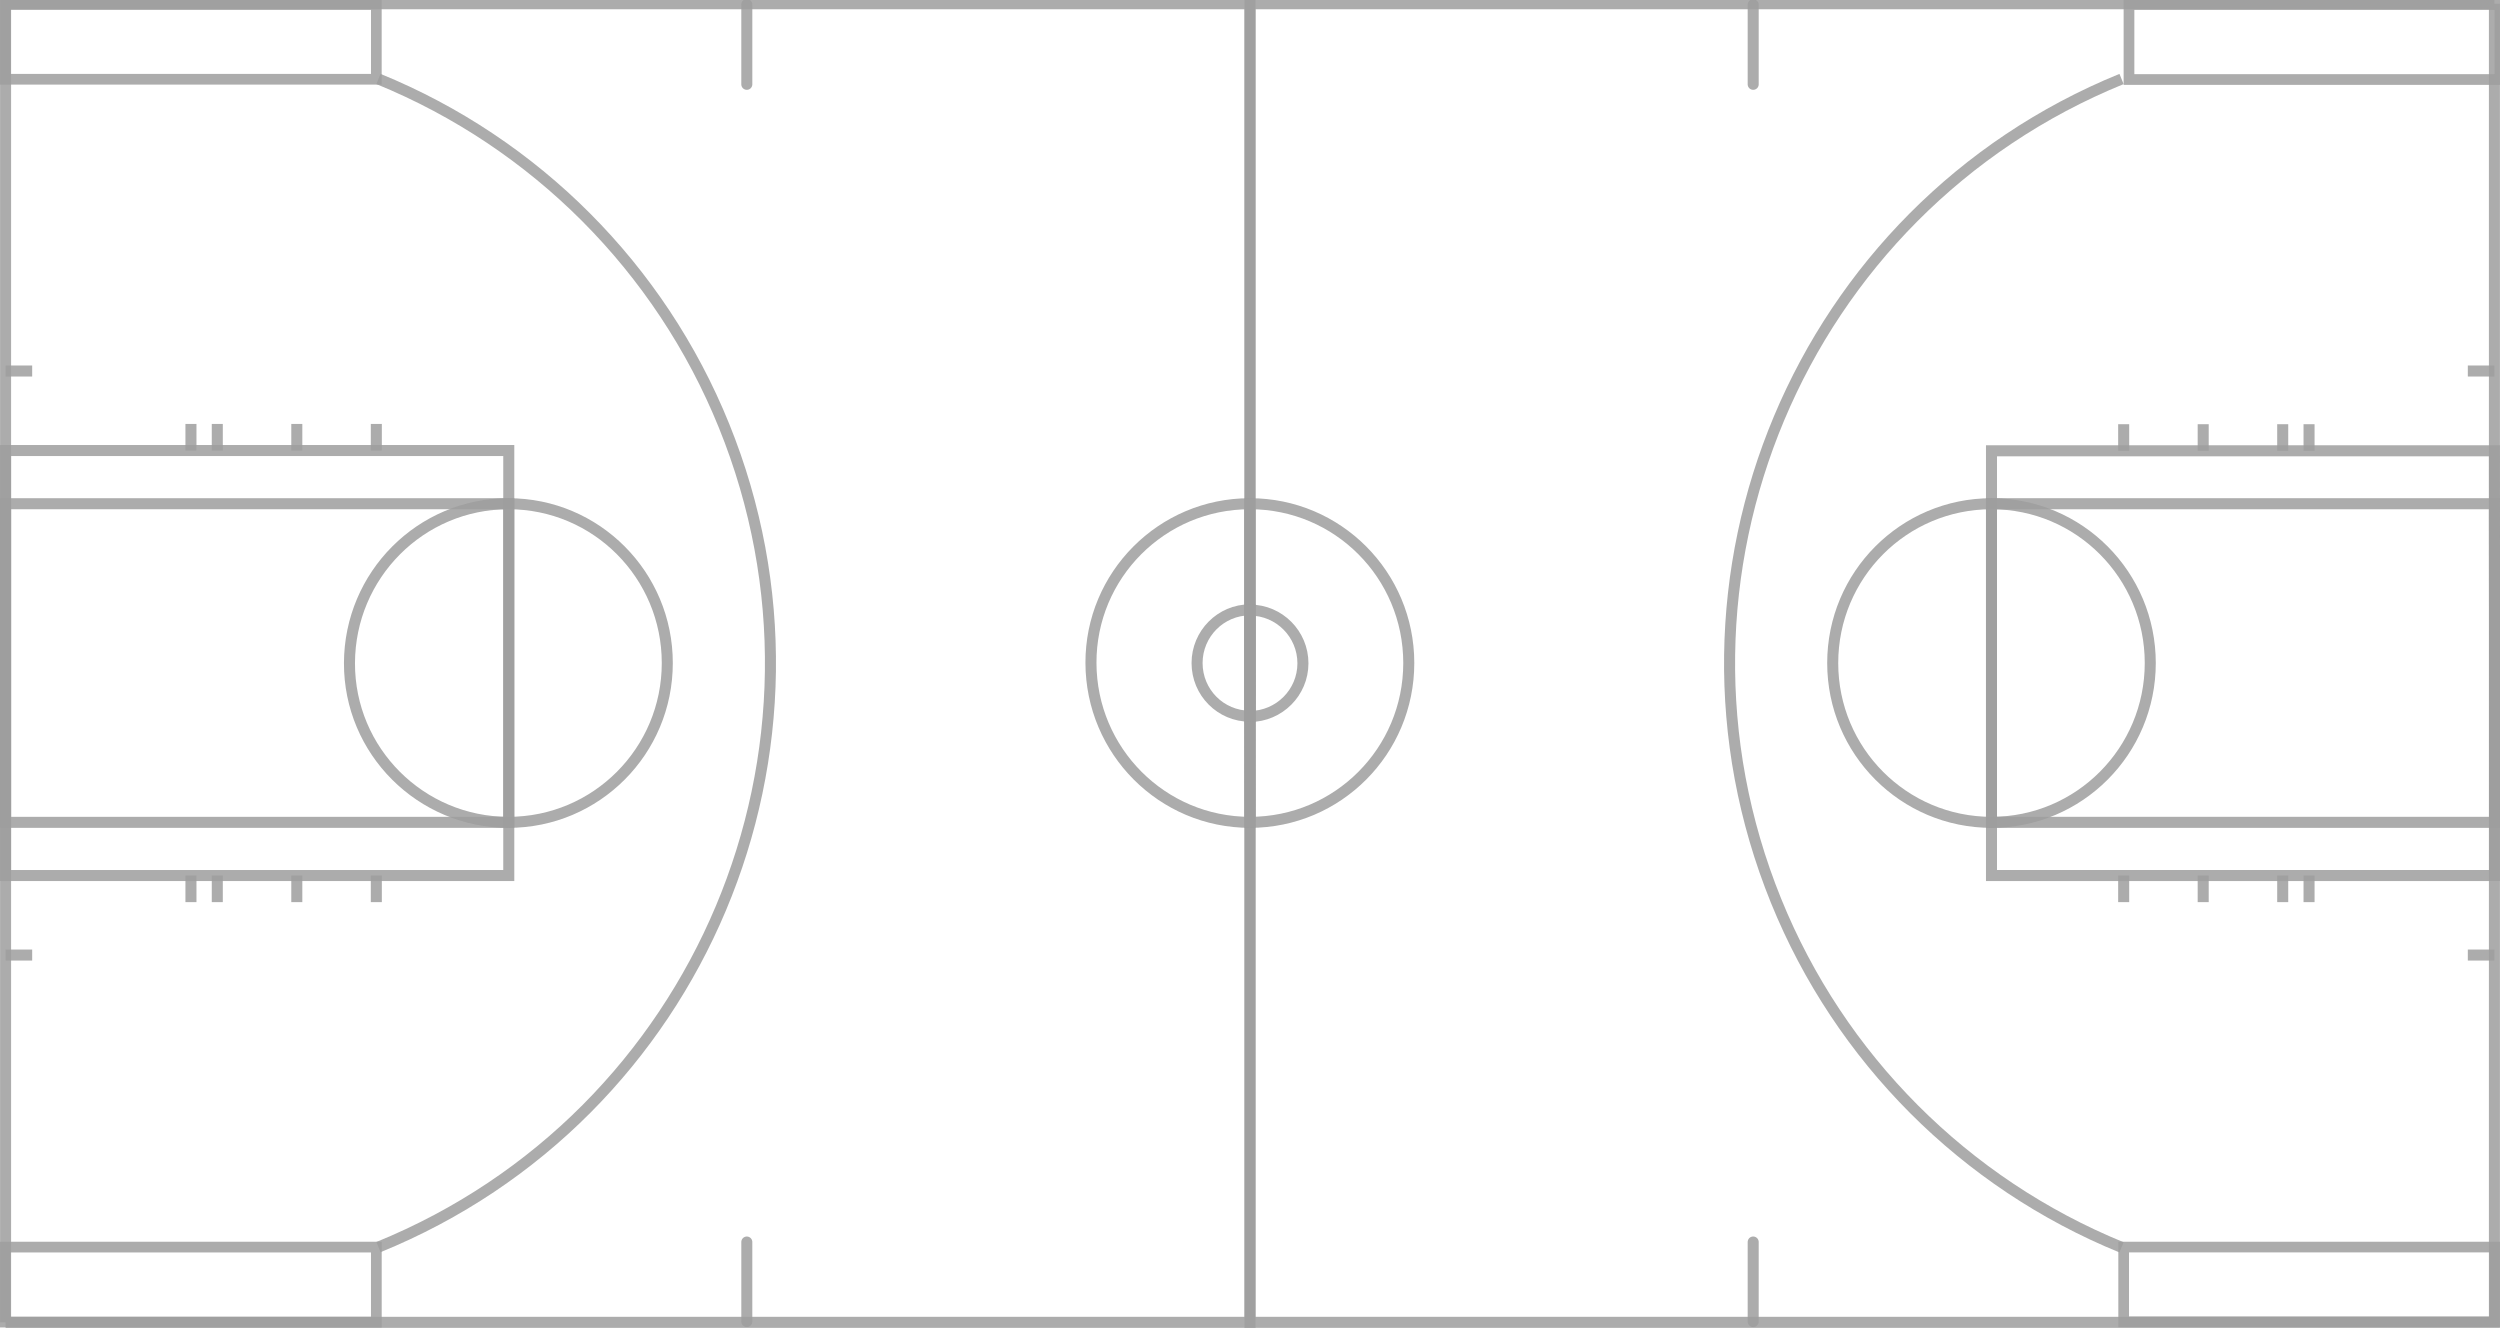 <?xml version="1.0" encoding="utf-8"?>
<!-- Generator: Adobe Illustrator 19.2.0, SVG Export Plug-In . SVG Version: 6.00 Build 0)  -->
<svg version="1.1"
	 id="svg3109" inkscape:export-filename="C:\Users\niortenzio\Solutions\sportsvu\image\fullcourt.png" inkscape:export-xdpi="81.059998" inkscape:export-ydpi="81.059998" inkscape:version="0.48.4 r9939" sodipodi:docname="fullcourt.svg" xmlns:cc="http://creativecommons.org/ns#" xmlns:dc="http://purl.org/dc/elements/1.1/" xmlns:inkscape="http://www.inkscape.org/namespaces/inkscape" xmlns:rdf="http://www.w3.org/1999/02/22-rdf-syntax-ns#" xmlns:sodipodi="http://sodipodi.sourceforge.net/DTD/sodipodi-0.dtd" xmlns:svg="http://www.w3.org/2000/svg"
	 xmlns="http://www.w3.org/2000/svg" xmlns:xlink="http://www.w3.org/1999/xlink" x="0px" y="0px" viewBox="0 0 940 499.3"
	 style="enable-background:new 0 0 940 499.3;" xml:space="preserve">
<style type="text/css">
	.st0{display:none;fill:#FFFFFF;fill-opacity:0.6;}
	.st1{opacity:0.85;fill:none;stroke:#9E9E9E;stroke-width:4.148;enable-background:new    ;}
	.st2{opacity:0.85;fill:none;stroke:#9E9E9E;stroke-width:4.029;enable-background:new    ;}
	.st3{opacity:0.85;fill:none;stroke:#9E9E9E;stroke-width:4.018;enable-background:new    ;}
	.st4{opacity:0.85;fill:none;stroke:#9E9E9E;stroke-width:4.148;stroke-linecap:round;enable-background:new    ;}
	.st5{opacity:0.85;fill:none;stroke:#9E9E9E;stroke-width:4.147;stroke-linecap:round;enable-background:new    ;}
	.st6{opacity:0.85;fill:none;stroke:#9E9E9E;stroke-width:4.141;stroke-linecap:round;enable-background:new    ;}
	.st7{opacity:0.85;fill:none;stroke:#9E9E9E;stroke-width:4.148;stroke-linecap:round;enable-background:new    ;}
</style>
<path id="rect3165" class="st0" d="M12-54h66c1.1,0,2,0.9,2,2v36c0,1.1-0.9,2-2,2H12c-1.1,0-2-0.9-2-2v-36C10-53.1,10.9-54,12-54z"
	/>
<g id="layer1" transform="translate(0,-64)" inkscape:groupmode="layer" inkscape:label="Layer">
</g>
<path id="path3117" inkscape:connector-curvature="0" class="st1" d="M937.9,1.4v495.8H470V1.4H937.9"/>
<path id="path3119" inkscape:connector-curvature="0" class="st2" d="M940,1.7v28.2H800.5V1.7H940z"/>
<path id="path3121" inkscape:connector-curvature="0" class="st3" d="M938,468.9V497H798.5v-28.1H938z"/>
<path id="path3123" inkscape:connector-curvature="0" class="st1" d="M797.7,29.7C676.8,79,618.6,217.4,667.8,338.7
	c24,59.2,70.9,106.2,129.9,130.3"/>
<path id="path3125" inkscape:connector-curvature="0" class="st1" d="M937.9,169.5H748.8v159.7H938L937.9,169.5L937.9,169.5z"/>
<path id="path3127" inkscape:connector-curvature="0" class="st1" d="M937.9,189.4H748.8v119.8H938L937.9,189.4L937.9,189.4z"/>
<path id="path3129" inkscape:connector-curvature="0" class="st1" d="M748.8,189.4c-33,0-59.7,26.8-59.7,59.9s26.7,59.9,59.7,59.9
	l0,0c33,0,59.7-26.8,59.7-59.9S781.8,189.4,748.8,189.4z"/>
<path id="path3131" inkscape:connector-curvature="0" class="st1" d="M470,189.4c33,0,59.7,26.8,59.7,59.9S503,309.2,470,309.2
	v-59.9V189.4z"/>
<path id="path3133" inkscape:connector-curvature="0" class="st1" d="M470,229.4c11,0,19.9,9,19.9,20s-8.9,19.9-19.9,20v-20V229.4z"
	/>
<path id="path3141" inkscape:connector-curvature="0" class="st4" d="M659.2,31.7V1.8"/>
<path id="path3143" inkscape:connector-curvature="0" class="st5" d="M659.2,496.9V467"/>
<path id="path3145" inkscape:connector-curvature="0" class="st1" d="M937.9,139.5h-10"/>
<path id="path3147" inkscape:connector-curvature="0" class="st1" d="M937.9,359.1h-10"/>
<path id="path3149" inkscape:connector-curvature="0" class="st1" d="M868.2,169.5v-10"/>
<path id="path3151" inkscape:connector-curvature="0" class="st1" d="M858.3,169.5v-10"/>
<path id="path3153" inkscape:connector-curvature="0" class="st1" d="M828.4,169.5v-10"/>
<path id="path3155" inkscape:connector-curvature="0" class="st1" d="M798.5,169.5v-10"/>
<path id="path3157" inkscape:connector-curvature="0" class="st1" d="M868.2,329.2v10"/>
<path id="path3159" inkscape:connector-curvature="0" class="st1" d="M858.3,329.2v10"/>
<path id="path3161" inkscape:connector-curvature="0" class="st1" d="M828.4,329.2v10"/>
<path id="path3163" inkscape:connector-curvature="0" class="st1" d="M798.5,329.2v10"/>
<path id="path3117-2" inkscape:connector-curvature="0" class="st1" d="M2.1,497.2V1.4H470v495.8L2.1,497.2"/>
<path id="path3119-7" inkscape:connector-curvature="0" class="st2" d="M2,497.1v-28.2h139.5v28.2H2z"/>
<path id="path3121-7" inkscape:connector-curvature="0" class="st3" d="M2,29.7v-28h139.5v28.1H2V29.7z"/>
<path id="path3123-9" inkscape:connector-curvature="0" class="st1" d="M142.3,468.9c121-49.3,179.1-187.6,129.9-308.9
	c-24-59.2-70.9-106.2-129.9-130.3"/>
<path id="path3125-3" inkscape:connector-curvature="0" class="st1" d="M2.1,329.2h189.2V169.4H2.1V329.2z"/>
<path id="path3127-1" inkscape:connector-curvature="0" class="st1" d="M2.1,309.2h189.2V189.4H2.1V309.2z"/>
<path id="path3129-9" inkscape:connector-curvature="0" class="st1" d="M191.2,309.2c33,0,59.7-26.8,59.7-59.9s-26.7-59.9-59.7-59.9
	s-59.7,26.8-59.8,59.9S158.2,309.2,191.2,309.2L191.2,309.2z"/>
<path id="path3131-8" inkscape:connector-curvature="0" class="st1" d="M470,309.2c-33,0-59.7-26.8-59.8-59.9s26.7-59.9,59.7-59.9
	l0,0v59.9L470,309.2L470,309.2z"/>
<path id="path3133-6" inkscape:connector-curvature="0" class="st1" d="M470,269.3c-11,0-19.9-8.9-19.9-20c0-11,8.9-20,19.9-20v20
	V269.3z"/>
<path id="path3141-8" inkscape:connector-curvature="0" class="st6" d="M280.8,496.9V467"/>
<path id="path3143-6" inkscape:connector-curvature="0" class="st7" d="M280.8,31.7v-30"/>
<path id="path3145-0" inkscape:connector-curvature="0" class="st1" d="M2.1,359.1h10"/>
<path id="path3147-2" inkscape:connector-curvature="0" class="st1" d="M2.1,139.5h10"/>
<path id="path3149-4" inkscape:connector-curvature="0" class="st1" d="M71.8,329.2v10"/>
<path id="path3151-8" inkscape:connector-curvature="0" class="st1" d="M81.7,329.2v10"/>
<path id="path3153-6" inkscape:connector-curvature="0" class="st1" d="M111.6,329.2v10"/>
<path id="path3155-5" inkscape:connector-curvature="0" class="st1" d="M141.5,329.2v10"/>
<path id="path3157-0" inkscape:connector-curvature="0" class="st1" d="M71.8,169.4v-10"/>
<path id="path3159-9" inkscape:connector-curvature="0" class="st1" d="M81.7,169.4v-10"/>
<path id="path3161-0" inkscape:connector-curvature="0" class="st1" d="M111.6,169.4v-10"/>
<path id="path3163-0" inkscape:connector-curvature="0" class="st1" d="M141.5,169.4v-10"/>
</svg>

